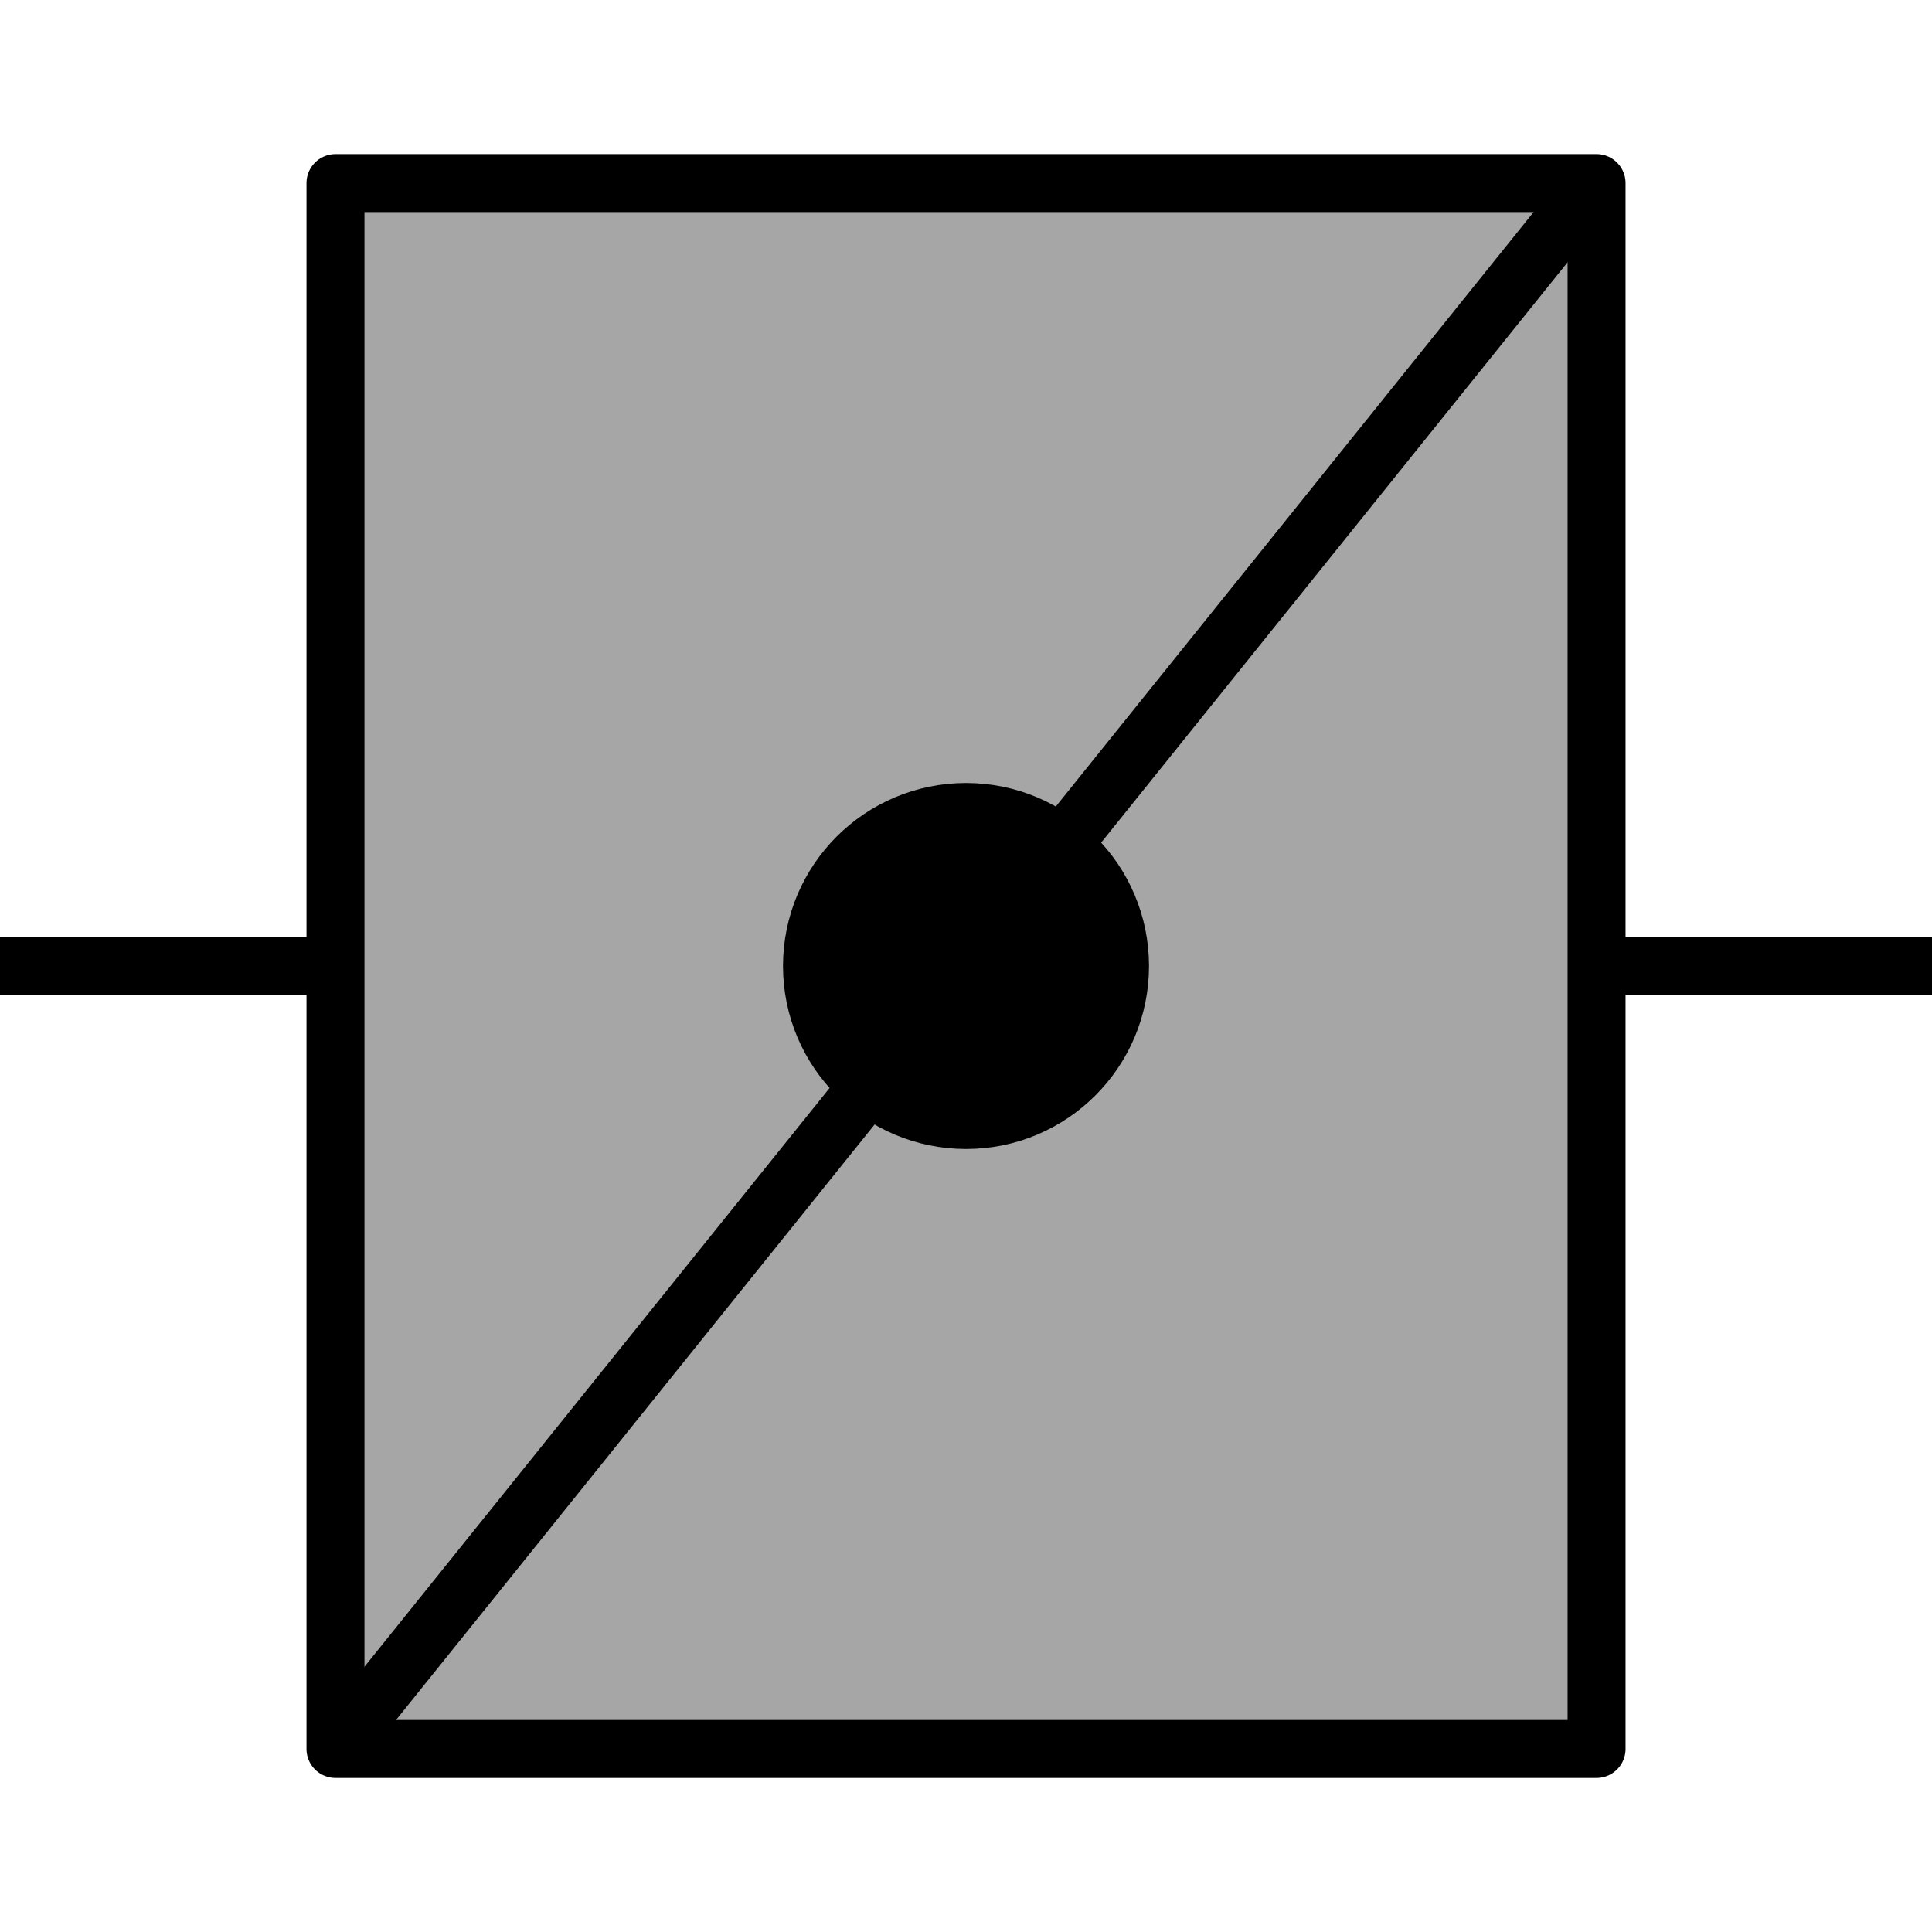 <svg xmlns:dc="http://purl.org/dc/elements/1.1/" xmlns:cc="http://creativecommons.org/ns#" xmlns:rdf="http://www.w3.org/1999/02/22-rdf-syntax-ns#" xmlns:svg="http://www.w3.org/2000/svg" xmlns="http://www.w3.org/2000/svg" id="svg2" version="1.1" viewBox="0 0 50 50" height="50pt" width="50pt">
<!--
/*******************************************************************************
* Copyright (c) 2010-2017 ITER Organization.
* All rights reserved. This program and the accompanying materials
* are made available under the terms of the Eclipse Public License v1.0
* which accompanies this distribution, and is available at
* http://www.eclipse.org/legal/epl-v10.html
******************************************************************************/
-->
  <defs id="defs13"/>
  <g id="surface1">
    <path style="fill:#a6a6a6;fill-opacity:1;fill-rule:evenodd;stroke:#000000;stroke-width:1.5;stroke-linecap:square;stroke-linejoin:round;stroke-miterlimit:3;stroke-dasharray:none;stroke-opacity:1" d="m 8.682,4.738 32.637,0 0,40.525 -32.637,0 z" id="path5"/>
    <path style="fill:none;stroke:#000000;stroke-width:1.5;stroke-linecap:round;stroke-linejoin:round;stroke-miterlimit:3;stroke-dasharray:none;stroke-opacity:1" d="M 8.918,44.972 40.804,5.298" id="path7"/>
    <path style="fill:#000000;fill-opacity:1;fill-rule:evenodd;stroke:#000000;stroke-width:1.5;stroke-linecap:round;stroke-linejoin:round;stroke-miterlimit:3;stroke-dasharray:none;stroke-opacity:1" d="m 28.986,25.002 c 0,-2.203 -1.785,-3.988 -3.984,-3.988 -2.203,0 -3.988,1.785 -3.988,3.988 0,2.199 1.785,3.984 3.988,3.984 2.199,0 3.984,-1.785 3.984,-3.984 z" id="path9"/>
    <path style="fill:none;stroke:#000000;stroke-width:1.5;stroke-linecap:butt;stroke-linejoin:round;stroke-miterlimit:3;stroke-dasharray:none;stroke-opacity:1" d="m 0,25 8,0" id="path10-3"/>
    <path style="fill:none;stroke:#000000;stroke-width:1.5;stroke-linecap:butt;stroke-linejoin:round;stroke-miterlimit:3;stroke-dasharray:none;stroke-opacity:1" d="m 42,25 8,0" id="path10-3-3"/>

  </g>
  
<animate attributeName="opacity" values="1;0;1" dur="1s" begin="0s" repeatCount="indefinite" id="animate"/></svg>
